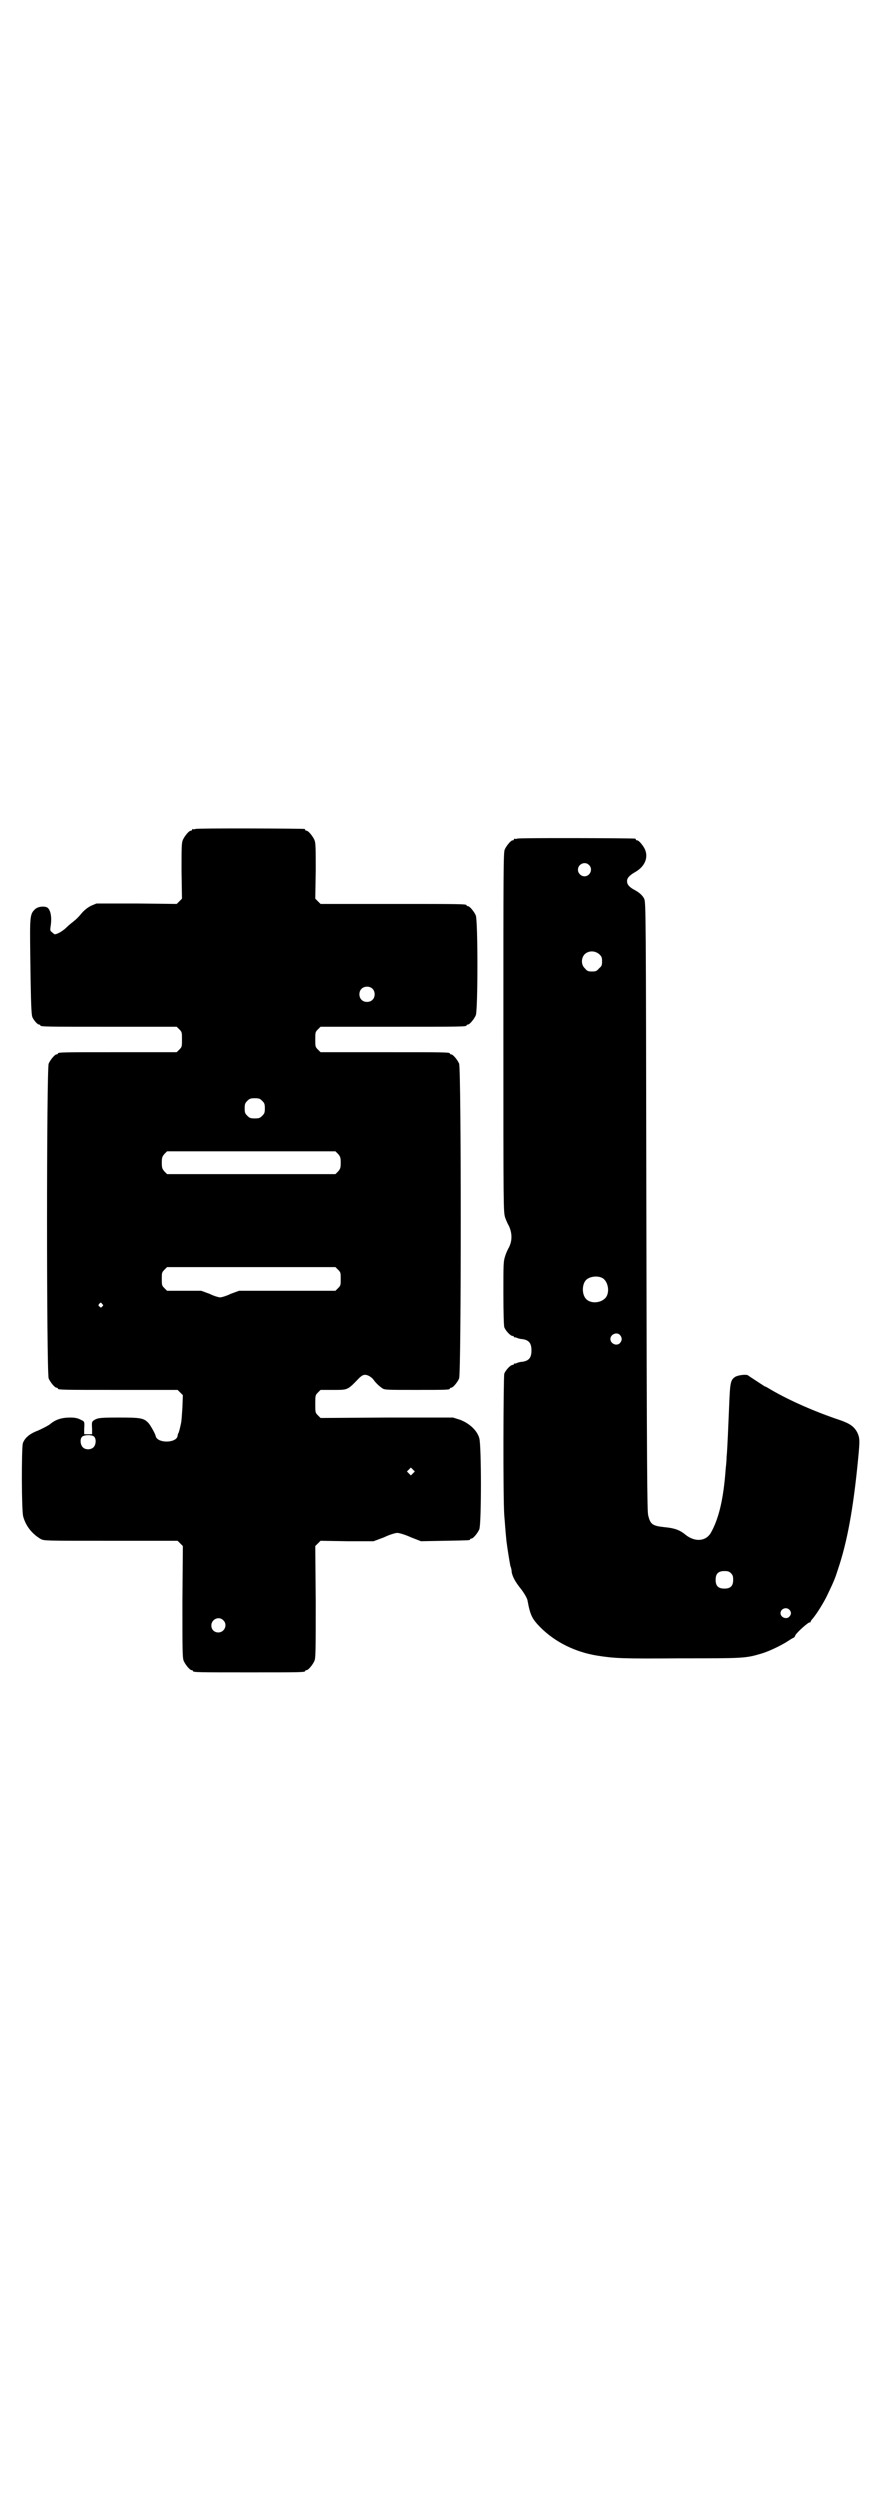 <?xml version="1.0" standalone="no"?>
<!DOCTYPE svg PUBLIC "-//W3C//DTD SVG 20010904//EN"
 "http://www.w3.org/TR/2001/REC-SVG-20010904/DTD/svg10.dtd">
<svg version="1.0" xmlns="http://www.w3.org/2000/svg"
 width="1000pt" height="2850pt" viewBox="0 0 1000 2850"
 preserveAspectRatio="xMidYMid meet">
<g transform="translate(0,2850) scale(0.5,-0.5)"
fill="#000000" stroke="none">
<path d="M446 3810 c-3 -1 -6 -1 -7 0 0 0 -1 0 -1 -2 0 -1 -1 -2 -3 -2 -4 0
-14 -12 -18 -21 -3 -7 -3 -17 -3 -71 l1 -63 -6 -6 -6 -6 -92 1 -91 0 -12 -5
c-8 -4 -14 -9 -19 -14 -10 -12 -15 -17 -24 -24 -4 -3 -11 -9 -16 -14 -8 -7
-20 -14 -25 -13 -1 1 -4 3 -6 5 -4 3 -4 4 -2 17 2 16 0 30 -6 37 -5 6 -23 5
-30 -2 -12 -11 -12 -17 -11 -104 1 -86 2 -128 4 -139 1 -7 12 -20 16 -20 2 0
3 -1 3 -2 0 -3 14 -3 161 -3 l150 0 6 -6 c6 -6 6 -7 6 -23 0 -16 0 -17 -6 -23
l-6 -6 -130 0 c-128 0 -141 0 -141 -3 0 -1 -1 -2 -3 -2 -4 0 -14 -12 -18 -21
-5 -12 -5 -706 0 -718 4 -9 14 -21 18 -21 2 0 3 -1 3 -2 0 -3 13 -3 142 -3
l131 0 6 -6 6 -6 -1 -28 c-1 -15 -2 -31 -3 -35 -2 -10 -5 -23 -7 -25 0 -1 -1
-3 -1 -5 -3 -17 -47 -17 -50 0 -1 5 -11 23 -16 29 -11 12 -18 13 -68 13 -42 0
-46 -1 -53 -4 -9 -5 -9 -5 -8 -22 l0 -12 -9 0 -9 0 0 12 c1 17 1 17 -8 21 -5
3 -12 5 -23 5 -20 0 -34 -4 -48 -16 -6 -4 -18 -10 -27 -14 -19 -7 -30 -17 -34
-29 -3 -13 -3 -155 1 -167 6 -22 21 -40 40 -51 8 -4 8 -4 160 -4 l152 0 6 -6
6 -6 -1 -127 c0 -112 0 -128 3 -135 4 -9 14 -21 18 -21 2 0 3 -1 3 -2 0 -3 13
-3 128 -3 115 0 128 0 128 3 0 1 1 2 3 2 4 0 14 12 18 21 3 7 3 23 3 135 l-1
127 6 6 6 6 61 -1 60 0 24 9 c12 6 26 10 30 10 4 0 18 -4 31 -10 l23 -9 54 1
c56 1 58 1 58 3 0 1 1 2 3 2 4 0 14 12 18 21 5 11 5 192 0 208 -5 18 -23 34
-44 42 l-16 5 -151 0 -151 -1 -6 6 c-6 6 -6 7 -6 26 0 19 0 20 6 26 l6 6 28 0
c35 0 33 -1 60 27 3 3 8 7 11 7 6 2 17 -4 22 -11 4 -6 13 -15 21 -20 5 -3 14
-3 74 -3 68 0 79 0 79 3 0 1 1 2 3 2 4 0 14 12 18 21 5 12 5 706 0 718 -4 9
-14 21 -18 21 -2 0 -3 1 -3 2 0 3 -13 3 -153 3 l-142 0 -6 6 c-6 6 -6 7 -6 23
0 16 0 17 6 23 l6 6 161 0 c158 0 172 0 172 3 0 1 1 2 3 2 4 0 14 12 18 21 5
11 5 217 0 228 -4 9 -14 21 -18 21 -2 0 -3 1 -3 2 0 3 -14 3 -172 3 l-161 0
-6 6 -6 6 1 63 c0 54 0 64 -3 71 -4 9 -14 21 -18 21 -2 0 -3 1 -3 2 0 1 -1 2
-2 2 -7 1 -244 2 -248 0z m403 -364 c7 -6 7 -19 1 -25 -6 -7 -19 -7 -25 -1 -7
6 -7 19 -1 25 6 7 19 7 25 1z m-251 -256 c5 -5 6 -7 6 -17 0 -10 -1 -12 -6
-17 -5 -5 -7 -6 -17 -6 -10 0 -12 1 -17 6 -5 5 -6 7 -6 17 0 10 1 12 6 17 5 5
7 6 17 6 10 0 12 -1 17 -6z m173 -121 c5 -6 6 -8 6 -20 0 -12 -1 -14 -6 -20
l-6 -6 -192 0 -192 0 -6 6 c-5 6 -6 8 -6 20 0 12 1 14 6 20 l6 6 192 0 192 0
6 -6z m0 -264 c6 -6 6 -7 6 -21 0 -14 0 -15 -6 -21 l-6 -6 -110 0 -110 0 -19
-7 c-10 -5 -21 -8 -24 -8 -3 0 -14 3 -24 8 l-19 7 -39 0 -39 0 -6 6 c-6 6 -6
7 -6 21 0 14 0 15 6 21 l6 6 192 0 192 0 6 -6z m-538 -78 c3 -3 3 -3 0 -6 -3
-3 -3 -3 -6 0 -3 2 -3 3 -1 6 4 4 4 4 7 0z m-19 -302 c6 -5 5 -18 0 -24 -6 -7
-19 -7 -25 -1 -6 6 -7 19 -2 24 5 5 22 5 27 1z m728 -84 l-5 -5 -4 4 -5 5 4 4
5 5 4 -4 5 -5 -4 -4z m-433 -335 c11 -10 3 -28 -11 -28 -9 0 -16 6 -16 16 0
14 17 22 27 12z"/>
<path d="M1180 3788 c-3 -1 -6 -1 -7 0 0 0 -1 0 -1 -2 0 -1 -1 -2 -3 -2 -4 0
-14 -12 -18 -21 -3 -7 -3 -47 -3 -417 0 -405 0 -409 4 -422 2 -6 6 -15 8 -18
6 -12 8 -26 5 -38 -1 -5 -4 -12 -6 -15 -1 -2 -5 -10 -7 -17 -4 -12 -4 -17 -4
-84 0 -48 1 -74 2 -78 3 -8 14 -20 19 -20 2 0 3 -1 3 -2 0 -2 1 -2 1 -1 1 0 3
0 5 -1 2 -1 8 -3 12 -3 16 -2 22 -9 22 -26 0 -17 -6 -24 -22 -26 -4 0 -10 -2
-12 -3 -2 -1 -4 -1 -5 -1 0 1 -1 1 -1 -1 0 -1 -1 -2 -3 -2 -5 0 -16 -12 -19
-20 -2 -8 -3 -282 0 -323 2 -23 2 -29 5 -59 2 -16 7 -47 9 -57 2 -4 3 -11 3
-14 2 -10 8 -22 22 -39 8 -11 13 -20 14 -25 6 -33 10 -42 30 -62 33 -33 79
-56 130 -64 39 -6 53 -7 188 -6 146 0 149 0 186 11 17 5 46 19 61 29 6 4 11 7
12 7 1 0 3 3 4 6 5 8 31 31 33 29 0 -1 1 -1 1 0 0 1 2 5 4 7 10 11 29 42 36
58 14 29 17 37 23 56 21 62 35 138 46 252 4 42 4 47 -2 60 -7 13 -16 20 -39
28 -57 19 -116 45 -157 69 -7 4 -13 8 -15 8 -3 2 -34 22 -38 25 -3 3 -22 1
-29 -3 -11 -7 -12 -13 -14 -62 -2 -45 -4 -102 -6 -121 0 -6 -1 -18 -2 -26 -5
-71 -16 -115 -34 -147 -12 -20 -37 -21 -58 -4 -13 11 -26 15 -47 17 -28 3 -33
6 -38 28 -2 11 -3 94 -4 705 -1 671 -1 692 -5 700 -4 8 -12 15 -24 21 -10 6
-15 11 -15 19 0 7 5 13 19 21 21 12 30 32 22 51 -4 9 -14 21 -18 21 -2 0 -3 1
-3 2 0 1 -1 2 -2 2 -7 1 -264 2 -268 0z m163 -60 c10 -9 3 -26 -10 -26 -8 0
-15 7 -15 15 0 13 16 20 25 11z m24 -204 c5 -5 6 -7 6 -16 0 -9 -1 -11 -7 -16
-5 -6 -7 -7 -16 -7 -9 0 -11 1 -16 7 -9 8 -9 23 -1 32 9 9 24 9 34 0z m5 -737
c16 -7 20 -37 7 -48 -12 -11 -34 -11 -43 0 -9 10 -9 32 0 42 7 8 24 11 36 6z
m42 -131 c5 -6 5 -12 0 -18 -7 -8 -22 -2 -22 9 0 11 15 17 22 9z m253 -543 c4
-4 5 -7 5 -15 0 -14 -6 -20 -20 -20 -14 0 -20 6 -20 20 0 14 6 20 20 20 8 0
11 -1 15 -5z m133 -83 c5 -5 5 -11 0 -16 -6 -7 -20 -2 -20 8 0 10 13 15 20 8z"/>
</g>
</svg>
